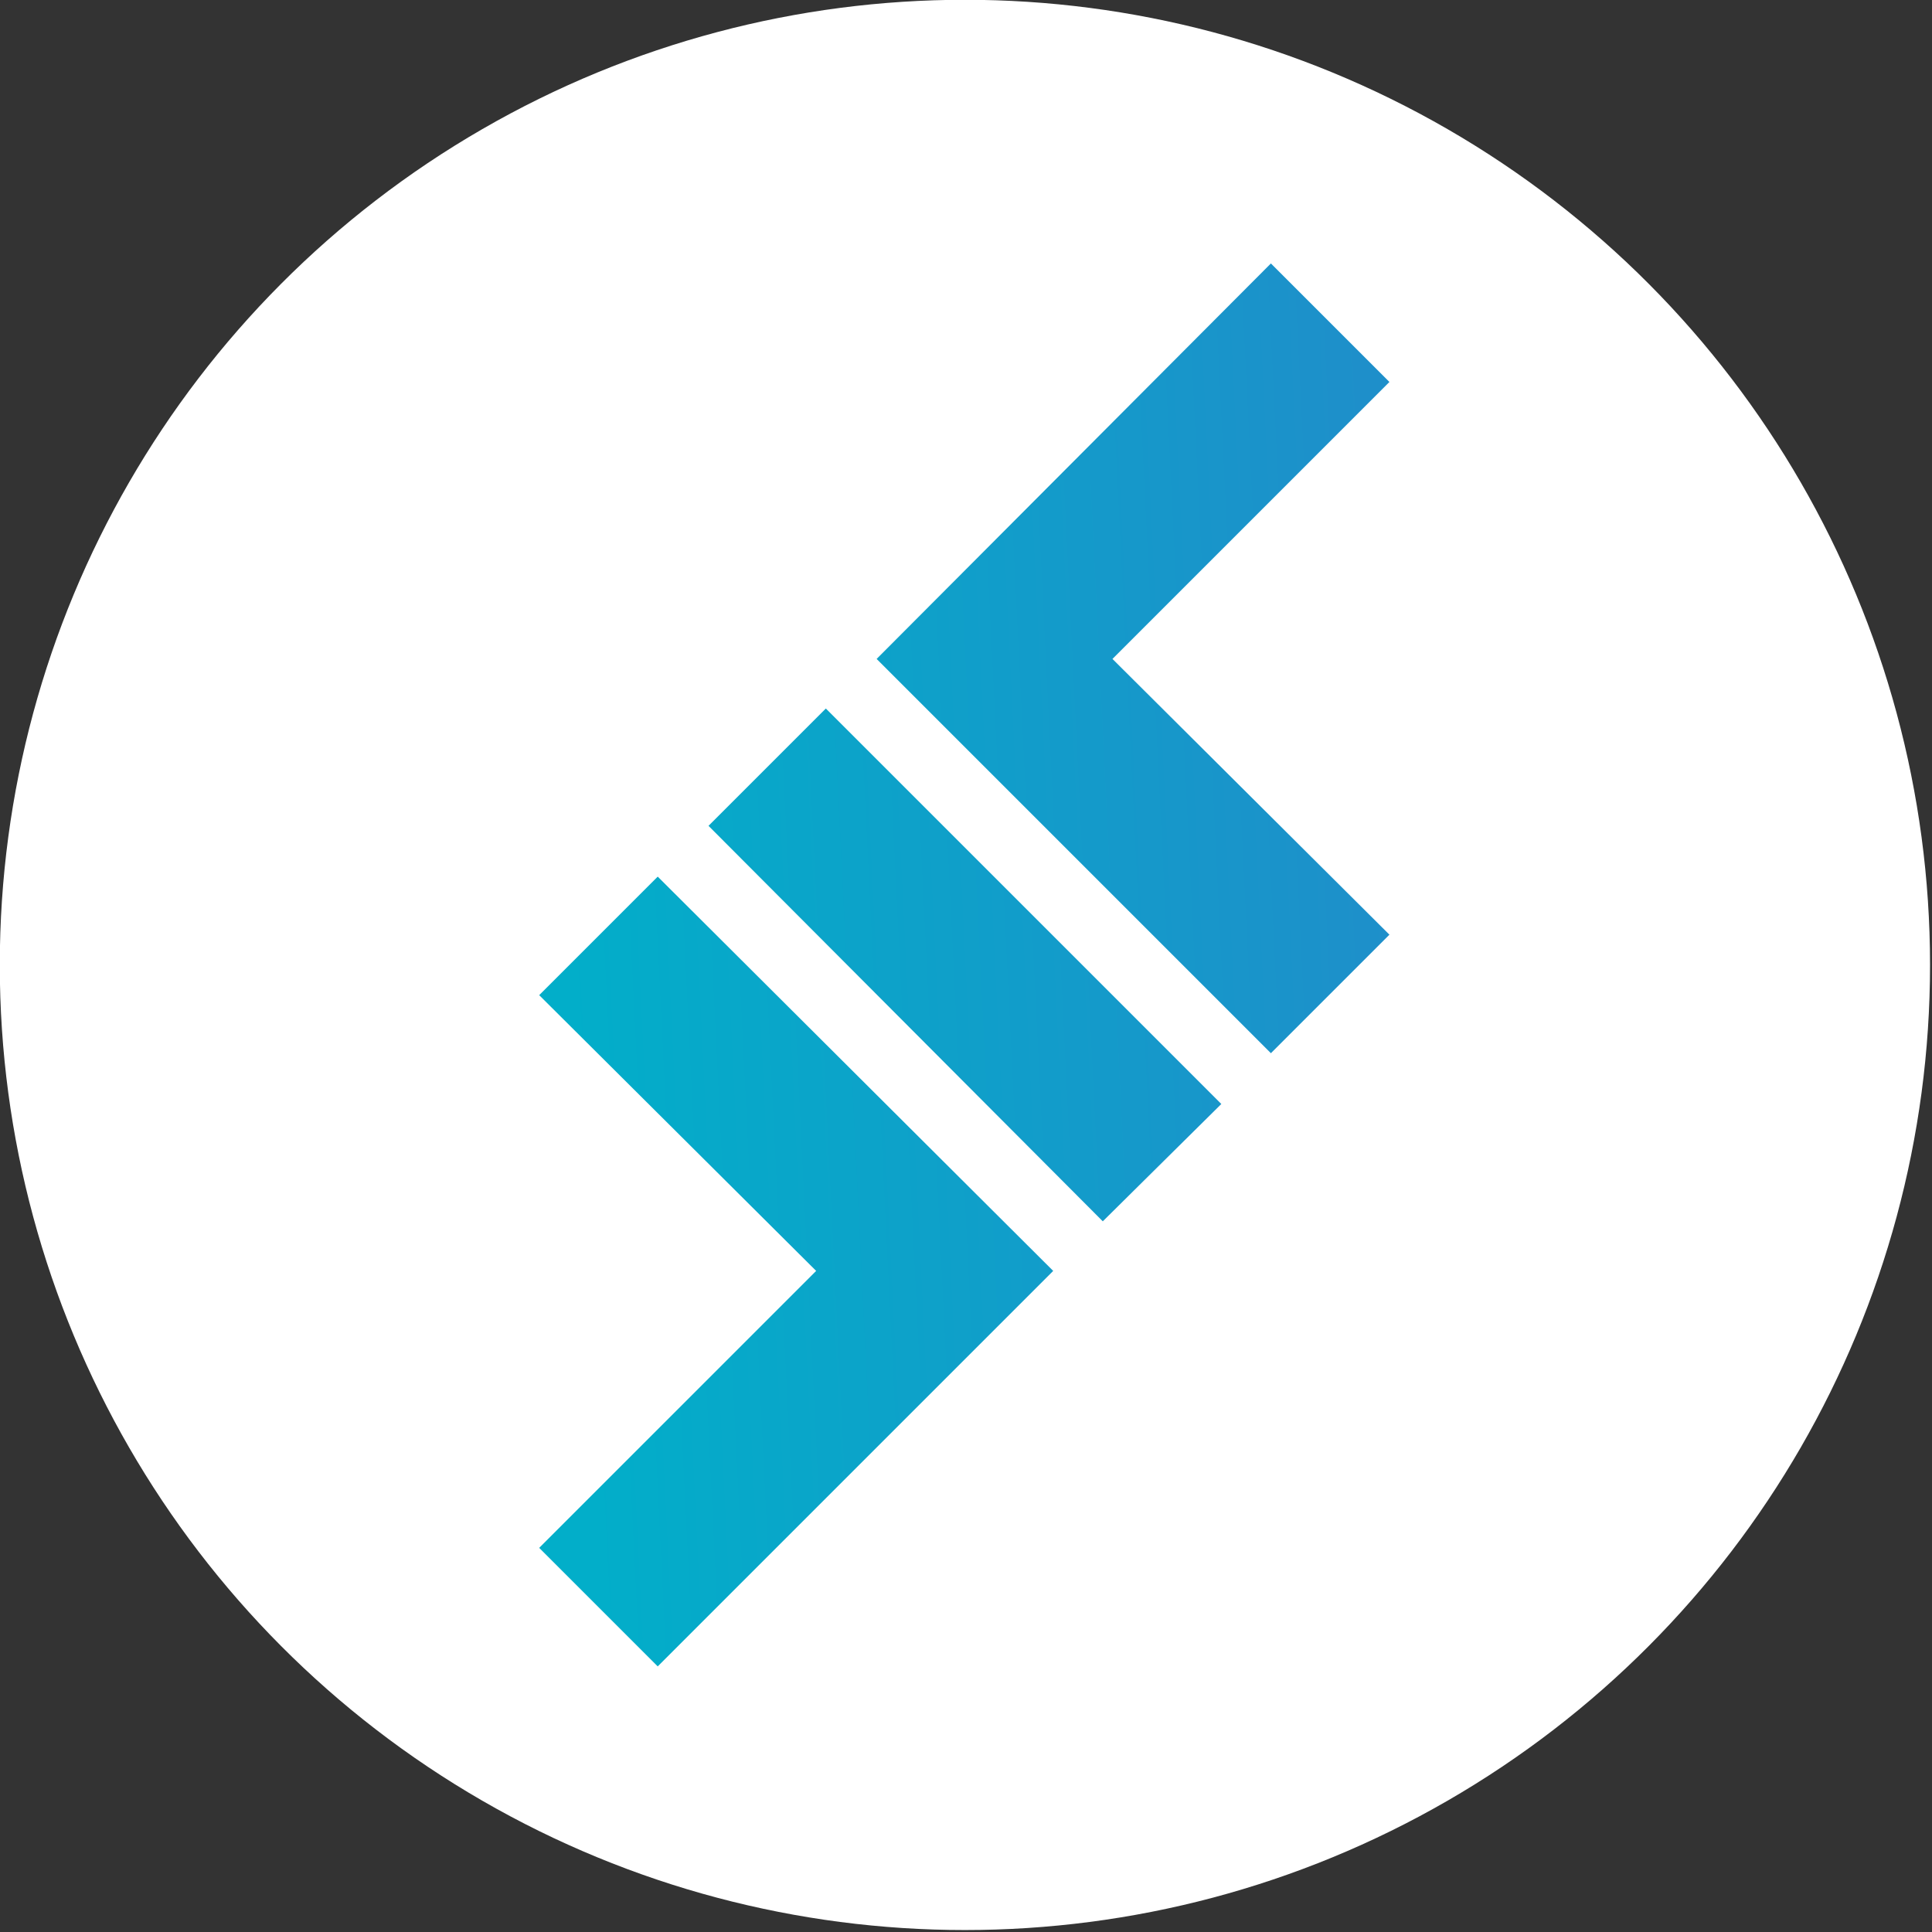 <?xml version="1.0" encoding="UTF-8" standalone="no"?>
<!DOCTYPE svg PUBLIC "-//W3C//DTD SVG 1.1//EN" "http://www.w3.org/Graphics/SVG/1.1/DTD/svg11.dtd">
<svg width="100%" height="100%" viewBox="0 0 50 50" version="1.1" xmlns="http://www.w3.org/2000/svg" xmlns:xlink="http://www.w3.org/1999/xlink" xml:space="preserve" style="fill-rule:evenodd;clip-rule:evenodd;stroke-linejoin:round;stroke-miterlimit:1.414;">
    <rect x="0" y="0" width="50" height="50" fill="#333333" stroke="none"/>
    <g id="XMLID_205_" transform="matrix(0.313,0,0,0.313,-6.109,-6.328)">
        <circle cx="99.3" cy="100" r="79.8" style="fill:white;"/>
    </g>
    <g id="XMLID_202_" transform="matrix(0.313,0,0,0.313,-6.109,-6.328)">
        <path id="XMLID_204_" d="M134.4,51.8L124.6,42L92,74.7L124.6,107.3L134.4,97.5L111.5,74.7L134.4,51.8Z" style="fill:url(#_Linear1);fill-rule:nonzero;"/>
        <path id="XMLID_203_" d="M106.6,125.3L73.9,92.7L64.1,102.5L87,125.3L64.1,148.2L73.9,158L106.6,125.3Z" style="fill:url(#_Linear2);fill-rule:nonzero;"/>
        <path id="XMLID_201_" d="M110.7,121.2L78.1,88.5L87.8,78.8L120.5,111.5L110.7,121.2Z" style="fill:url(#_Linear3);fill-rule:nonzero;"/>
    </g>
    <defs>
        <linearGradient id="_Linear1" x1="0" y1="0" x2="1" y2="0" gradientUnits="userSpaceOnUse" gradientTransform="matrix(68,-3,3,68,65.499,77.283)"><stop offset="0%" style="stop-color:rgb(2,174,201);stop-opacity:1"/><stop offset="100%" style="stop-color:rgb(30,143,202);stop-opacity:1"/></linearGradient>
        <linearGradient id="_Linear2" x1="0" y1="0" x2="1" y2="0" gradientUnits="userSpaceOnUse" gradientTransform="matrix(68,-3,3,68,67.631,125.602)"><stop offset="0%" style="stop-color:rgb(2,174,201);stop-opacity:1"/><stop offset="100%" style="stop-color:rgb(30,143,202);stop-opacity:1"/></linearGradient>
        <linearGradient id="_Linear3" x1="0" y1="0" x2="1" y2="0" gradientUnits="userSpaceOnUse" gradientTransform="matrix(68,-3,3,68,66.565,101.443)"><stop offset="0%" style="stop-color:rgb(2,174,201);stop-opacity:1"/><stop offset="100%" style="stop-color:rgb(30,143,202);stop-opacity:1"/></linearGradient>
    </defs>
</svg>
